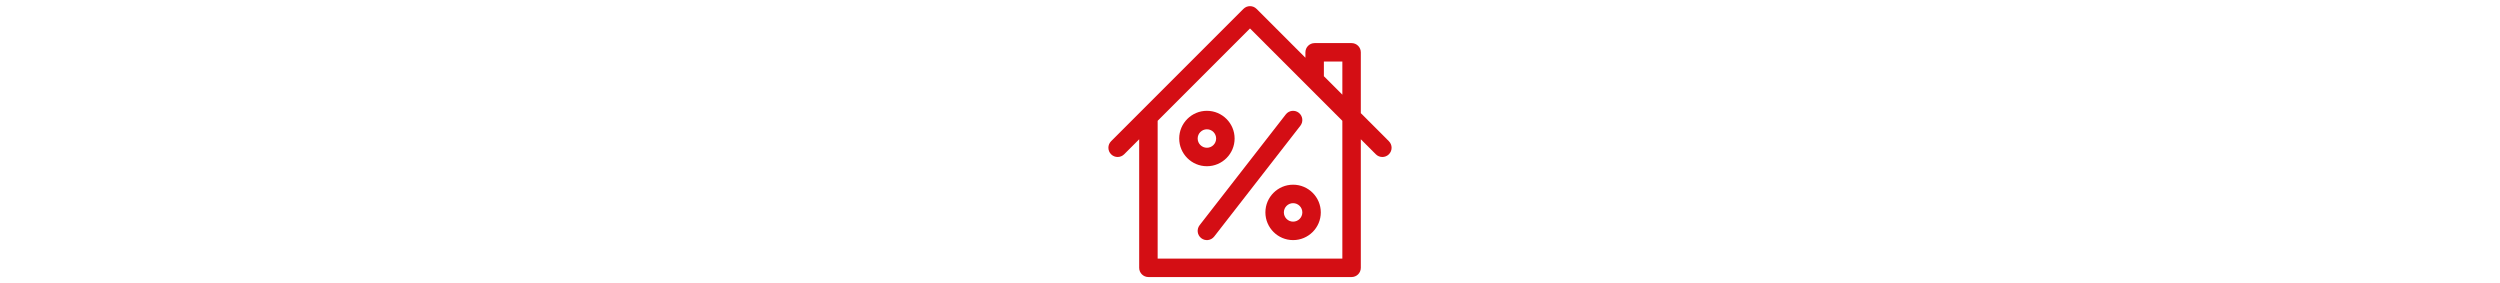 <svg xmlns="http://www.w3.org/2000/svg" viewBox="0 0 512.001 512.001" wigth="60" height="58" fill="#d40e14"><path d="M333.914 333.913c-27.618 0-50.087 22.469-50.087 50.087s22.469 50.087 50.087 50.087c27.618 0 50.087-22.469 50.087-50.087s-22.469-50.087-50.087-50.087zm0 66.783c-9.206 0-16.696-7.49-16.696-16.696s7.49-16.696 16.696-16.696c9.206 0 16.696 7.49 16.696 16.696s-7.49 16.696-16.696 16.696zM178.088 200.348c-27.618 0-50.087 22.469-50.087 50.087 0 27.618 22.469 50.087 50.087 50.087 27.618 0 50.087-22.469 50.087-50.087-.001-27.618-22.47-50.087-50.087-50.087zm0 66.783c-9.206 0-16.696-7.49-16.696-16.696 0-9.206 7.49-16.696 16.696-16.696s16.696 7.49 16.696 16.696c-.001 9.206-7.49 16.696-16.696 16.696zM344.164 203.865c-7.277-5.662-17.766-4.351-23.428 2.928L164.909 407.142c-5.661 7.278-4.35 17.768 2.928 23.428 7.275 5.661 17.765 4.353 23.428-2.928l155.826-200.348c5.662-7.278 4.351-17.768-2.927-23.429z"/><path d="M507.111 255.326l-50.763-50.763V94.609c0-9.22-7.475-16.696-16.696-16.696H372.87c-9.22 0-16.696 7.475-16.696 16.696v9.78L267.805 16.02c-6.519-6.519-17.091-6.519-23.611 0L4.89 255.325c-6.52 6.519-6.52 17.091 0 23.611 6.519 6.519 17.091 6.519 23.611 0l27.152-27.15v232.389c0 9.22 7.475 16.696 16.696 16.696h367.304c9.22 0 16.696-7.475 16.696-16.696v-232.39l27.152 27.152c6.52 6.52 17.091 6.52 23.611 0 6.519-6.519 6.519-17.091-.001-23.611zm-84.154 212.153H89.044V218.394L256.001 51.437l166.957 166.957v249.085zm0-296.307l-33.391-33.391v-26.476h33.391v59.867z"/></svg>
